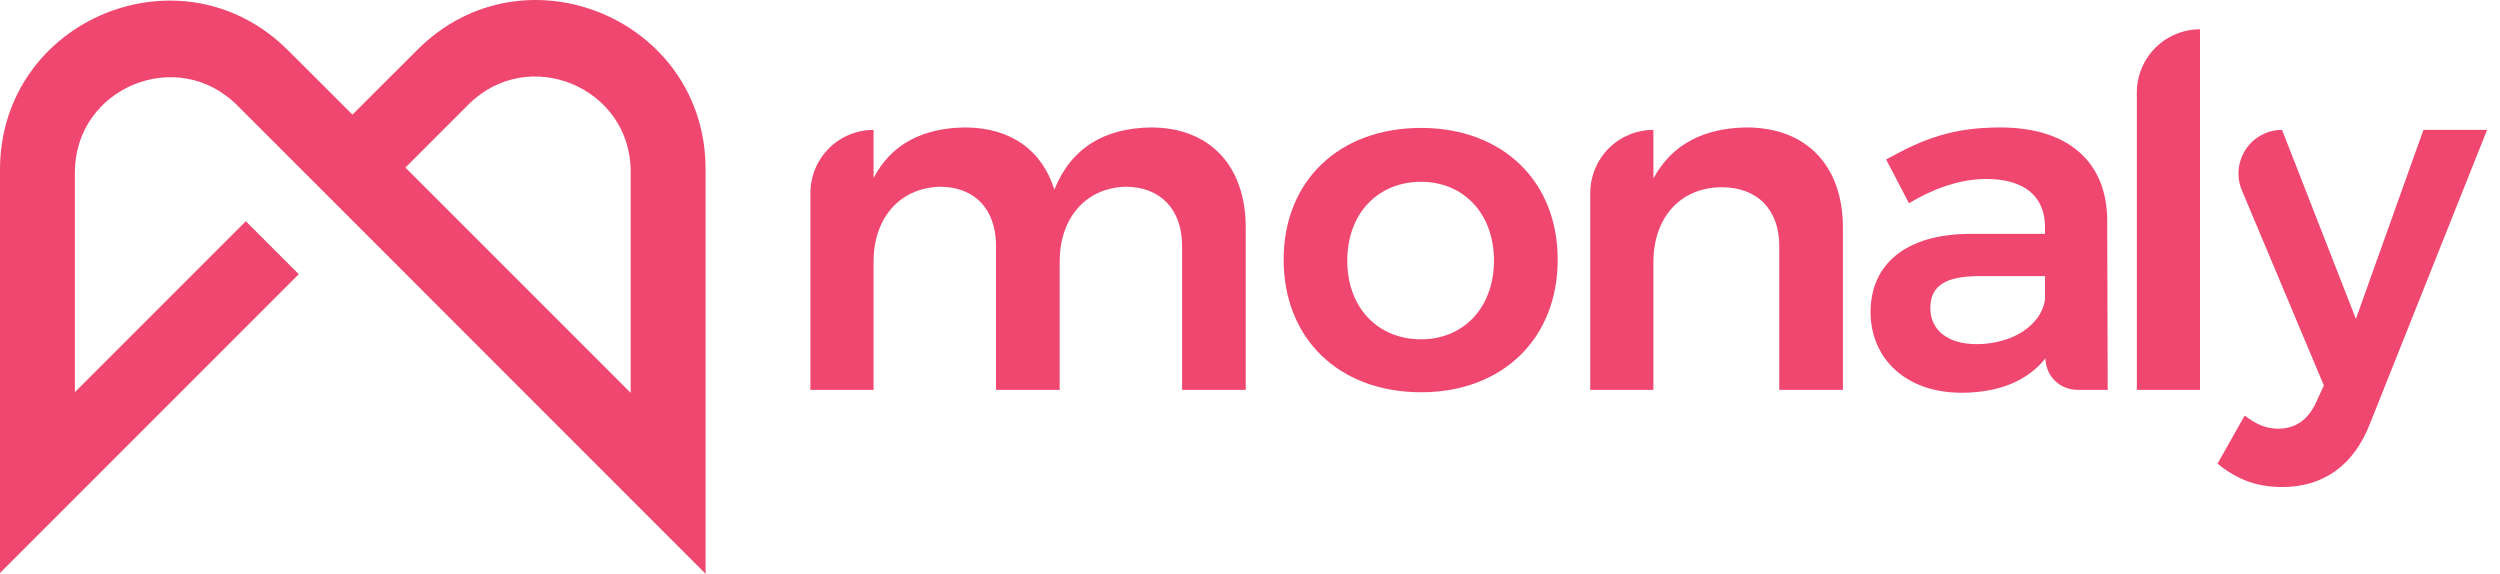 <svg width="61" height="14" viewBox="0 0 61 14" fill="none" xmlns="http://www.w3.org/2000/svg">
<path d="M30.396 5.552V9.512H28.843V6.003C28.843 5.101 28.31 4.556 27.457 4.556C26.461 4.592 25.856 5.351 25.856 6.382V9.512H24.303V6.003C24.303 5.101 23.781 4.556 22.928 4.556C21.92 4.592 21.315 5.351 21.315 6.382V9.512H19.774V4.71C19.774 4.301 19.936 3.909 20.226 3.62C20.515 3.331 20.907 3.169 21.315 3.169V4.343C21.754 3.501 22.537 3.122 23.544 3.11C24.658 3.11 25.429 3.667 25.726 4.627C26.139 3.596 26.97 3.122 28.085 3.11C29.518 3.11 30.396 4.046 30.396 5.552Z" fill="#EF476F"/>
<path d="M38.008 6.334C38.008 8.267 36.656 9.571 34.676 9.571C32.673 9.571 31.321 8.267 31.321 6.334C31.321 4.413 32.673 3.121 34.676 3.121C36.656 3.122 38.008 4.414 38.008 6.334ZM32.873 6.358C32.873 7.496 33.608 8.279 34.674 8.279C35.718 8.279 36.453 7.497 36.453 6.358C36.453 5.219 35.718 4.436 34.674 4.436C33.609 4.437 32.874 5.22 32.874 6.358L32.873 6.358Z" fill="#EF476F"/>
<path d="M44.967 5.552V9.512H43.414V6.003C43.414 5.113 42.88 4.568 42.003 4.568C40.959 4.58 40.343 5.351 40.343 6.394V9.512H38.802V4.71C38.802 4.301 38.964 3.909 39.253 3.62C39.542 3.331 39.934 3.169 40.343 3.169V4.355C40.794 3.513 41.588 3.122 42.619 3.11C44.078 3.11 44.967 4.046 44.967 5.552Z" fill="#EF476F"/>
<path d="M49.91 8.741C49.471 9.298 48.76 9.583 47.859 9.583C46.496 9.583 45.642 8.741 45.642 7.615C45.642 6.441 46.508 5.718 48.049 5.706H49.898V5.54C49.898 4.806 49.413 4.367 48.464 4.367C47.871 4.367 47.231 4.568 46.579 4.96L46.022 3.892C46.935 3.383 47.645 3.11 48.808 3.11C50.467 3.11 51.404 3.952 51.416 5.363L51.428 9.512H50.681C50.58 9.512 50.479 9.492 50.386 9.453C50.292 9.414 50.207 9.358 50.136 9.286C50.064 9.214 50.007 9.13 49.969 9.036C49.93 8.942 49.91 8.842 49.91 8.741ZM49.898 7.306V6.738H48.298C47.48 6.738 47.101 6.963 47.101 7.52C47.101 8.054 47.527 8.397 48.227 8.397C49.116 8.397 49.815 7.923 49.898 7.306Z" fill="#EF476F"/>
<path d="M53.68 0.715V9.512H52.139V2.256C52.139 1.847 52.301 1.455 52.591 1.166C52.88 0.877 53.272 0.715 53.68 0.715Z" fill="#EF476F"/>
<path d="M55.684 11.883C55.067 11.883 54.593 11.705 54.107 11.314L54.77 10.14C55.068 10.365 55.303 10.46 55.587 10.46C55.991 10.46 56.311 10.259 56.512 9.82L56.702 9.405L54.702 4.645C54.634 4.483 54.607 4.307 54.624 4.132C54.64 3.958 54.7 3.79 54.797 3.644C54.894 3.498 55.025 3.378 55.18 3.295C55.334 3.212 55.507 3.169 55.682 3.169L57.484 7.781L59.132 3.169H60.685L57.84 10.306C57.438 11.361 56.691 11.883 55.684 11.883Z" fill="#EF476F"/>
<path d="M8.6 2.797L7.289 1.488L7.03 1.23C4.437 -1.366 0 0.472 0 4.142V13.981L1.827 12.154L7.29 6.69L5.998 5.398L1.827 9.569V4.208C1.827 2.142 4.325 1.107 5.786 2.568L7.307 4.089L8.599 5.381L15.389 12.173L17.216 14V4.127C17.216 0.458 12.779 -1.38 10.184 1.215L8.6 2.797ZM15.389 9.586L9.892 4.089L11.43 2.551C12.891 1.09 15.389 2.124 15.389 4.19L15.389 9.586Z" fill="#EF476F"/>
</svg>
